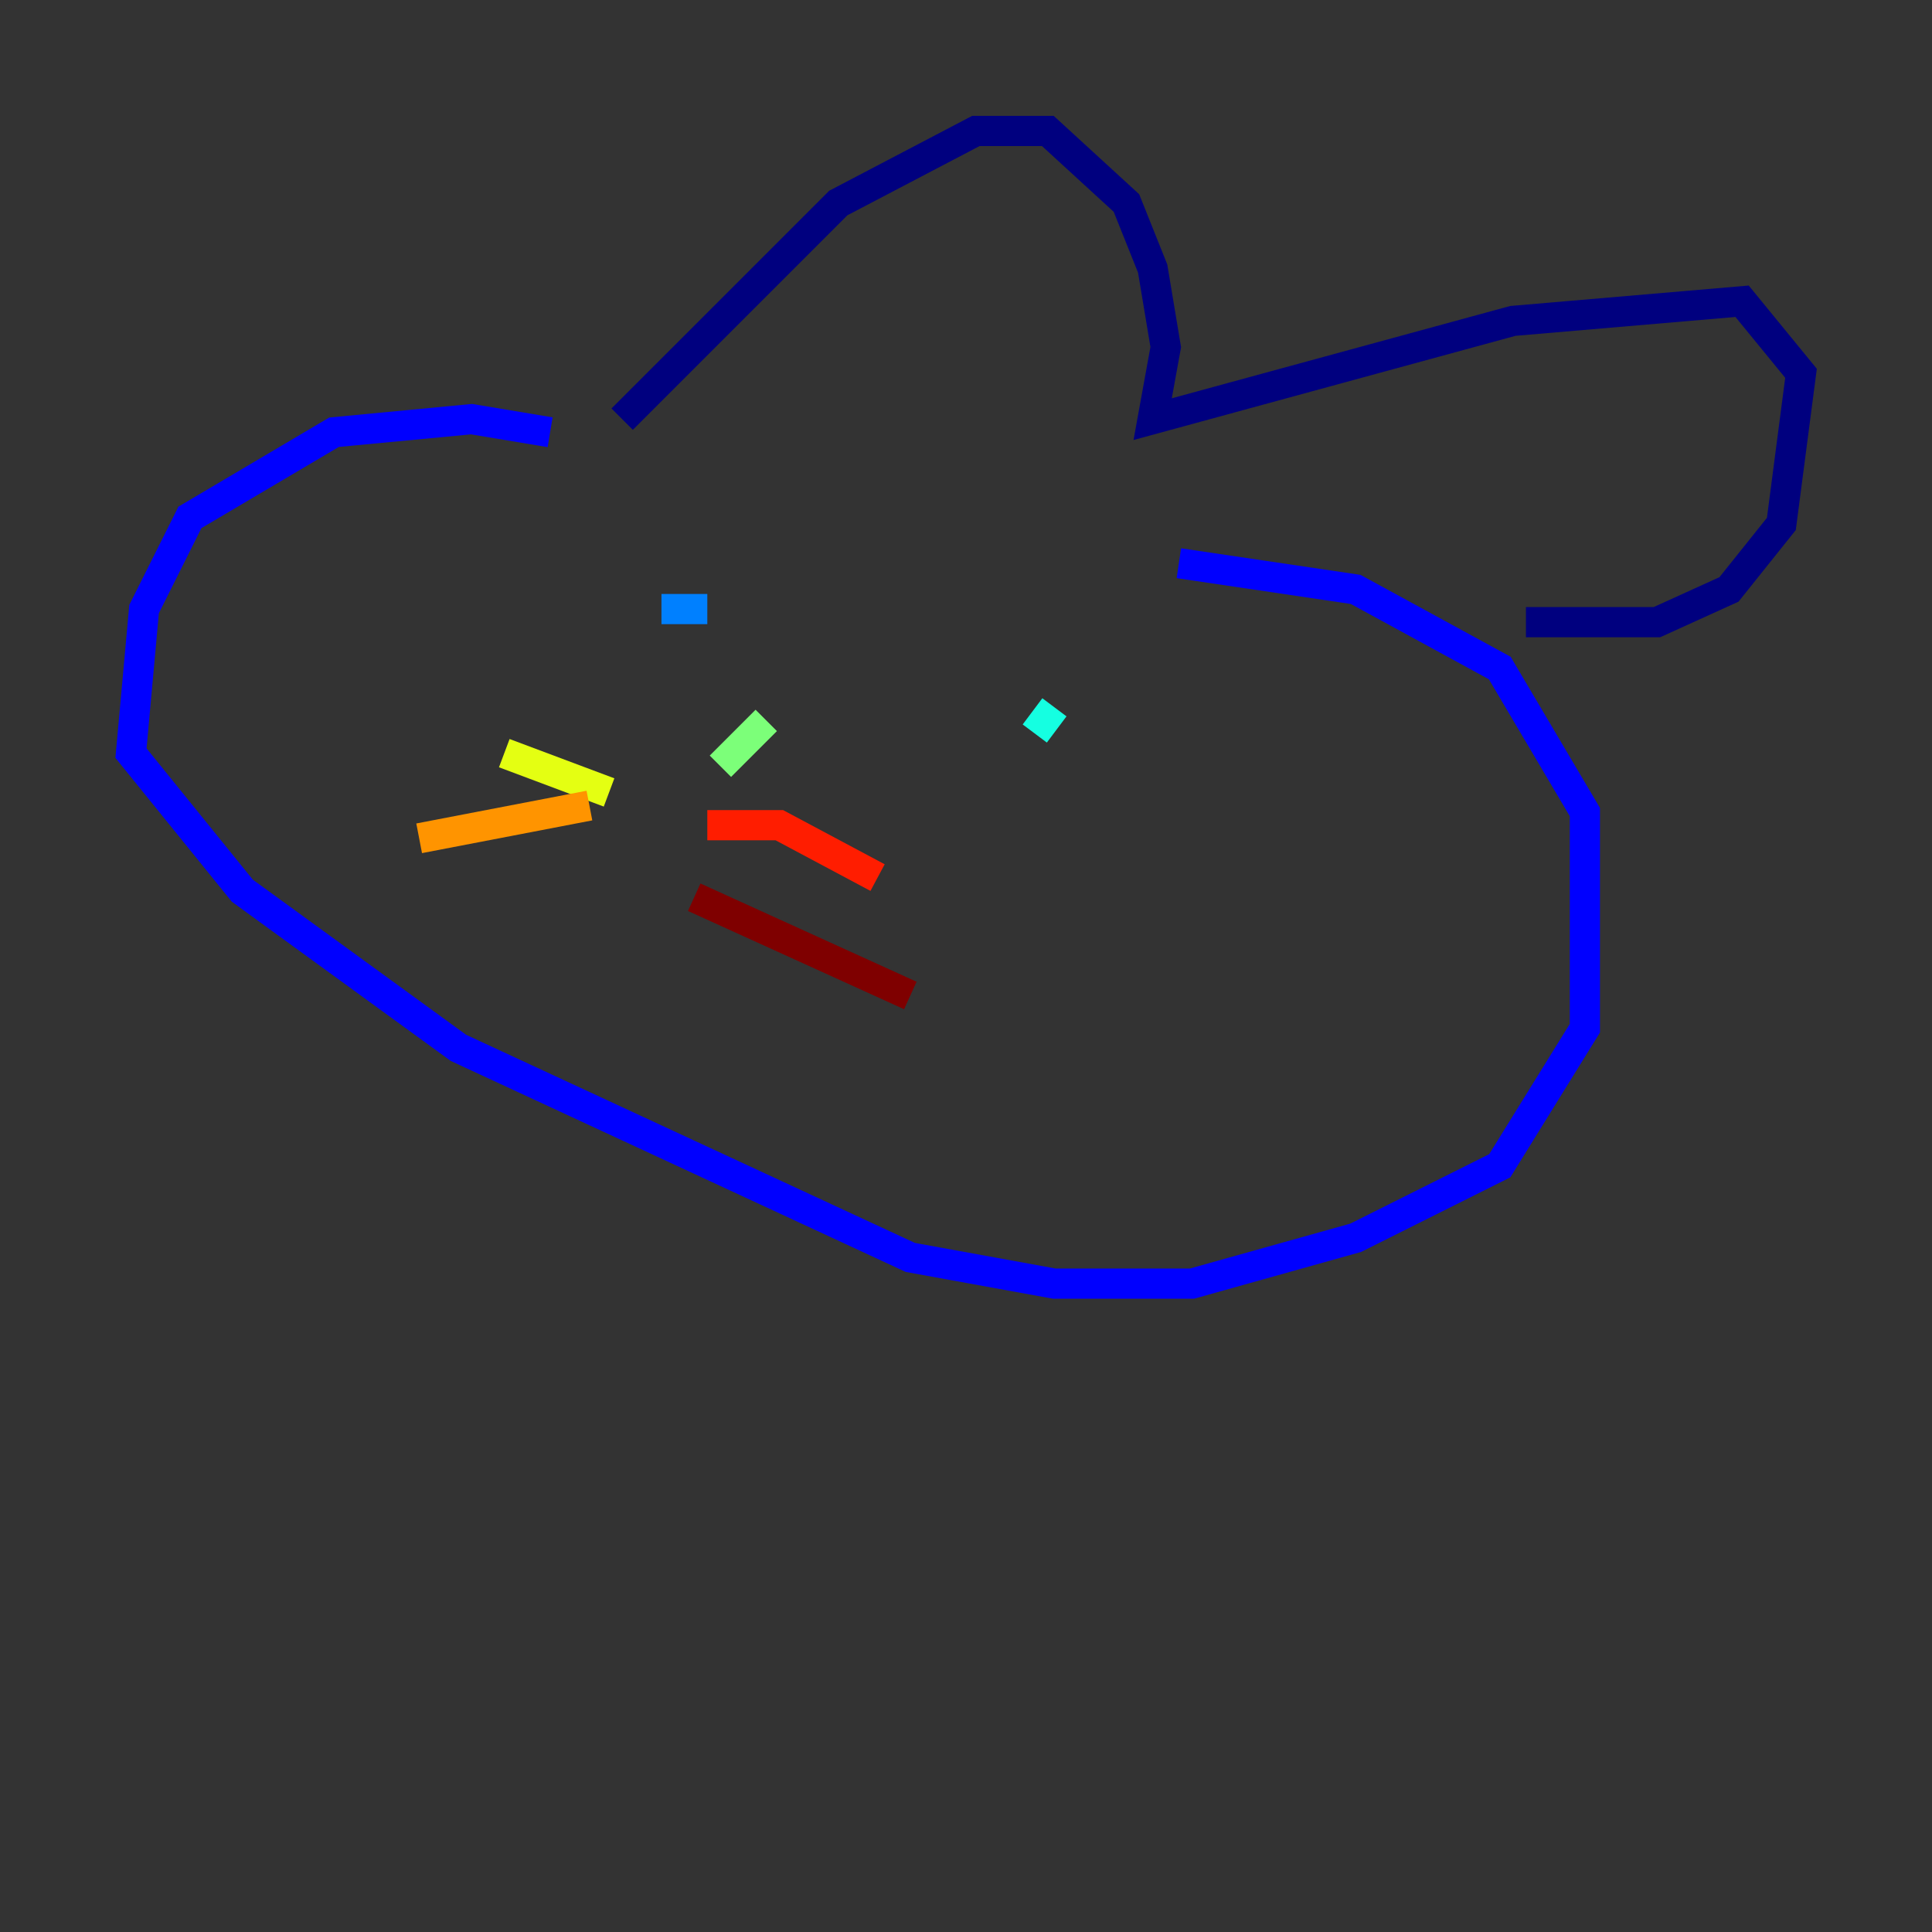 <?xml version="1.0" encoding="utf-8" ?>
<svg baseProfile="tiny" height="128" version="1.2" viewBox="0,0,128,128" width="128" xmlns="http://www.w3.org/2000/svg" xmlns:ev="http://www.w3.org/2001/xml-events" xmlns:xlink="http://www.w3.org/1999/xlink"><rect x="0" y="0" width="128" height="128" fill="#333333" stroke="none"/><defs /><polyline fill="none" points="41.22,27.77 55.539,13.451 64.651,8.678 69.424,8.678 74.63,13.451 76.366,17.79 77.234,22.997 76.366,27.77 100.231,21.261 115.417,19.959 119.322,24.732 118.02,34.712 114.549,39.051 109.776,41.22 101.098,41.22" stroke="#00007f" stroke-width="2" /><polyline fill="none" points="36.447,28.637 31.241,27.77 22.129,28.637 12.583,34.278 9.546,40.352 8.678,49.898 16.054,59.01 30.373,69.424 60.312,83.308 69.858,85.044 78.969,85.044 89.817,82.007 99.363,77.234 105.003,68.122 105.003,53.803 99.363,44.258 89.817,39.051 78.102,37.315" stroke="#0000ff" stroke-width="2" /><polyline fill="none" points="43.824,40.352 46.861,40.352" stroke="#0080ff" stroke-width="2" /><polyline fill="none" points="68.556,48.597 69.858,46.861" stroke="#15ffe1" stroke-width="2" /><polyline fill="none" points="50.766,47.729 47.729,50.766" stroke="#7cff79" stroke-width="2" /><polyline fill="none" points="40.352,52.502 33.41,49.898" stroke="#e4ff12" stroke-width="2" /><polyline fill="none" points="39.051,53.37 27.77,55.539" stroke="#ff9400" stroke-width="2" /><polyline fill="none" points="46.861,54.671 51.634,54.671 58.142,58.142" stroke="#ff1d00" stroke-width="2" /><polyline fill="none" points="45.993,59.444 60.312,65.953" stroke="#7f0000" stroke-width="2" /></svg>